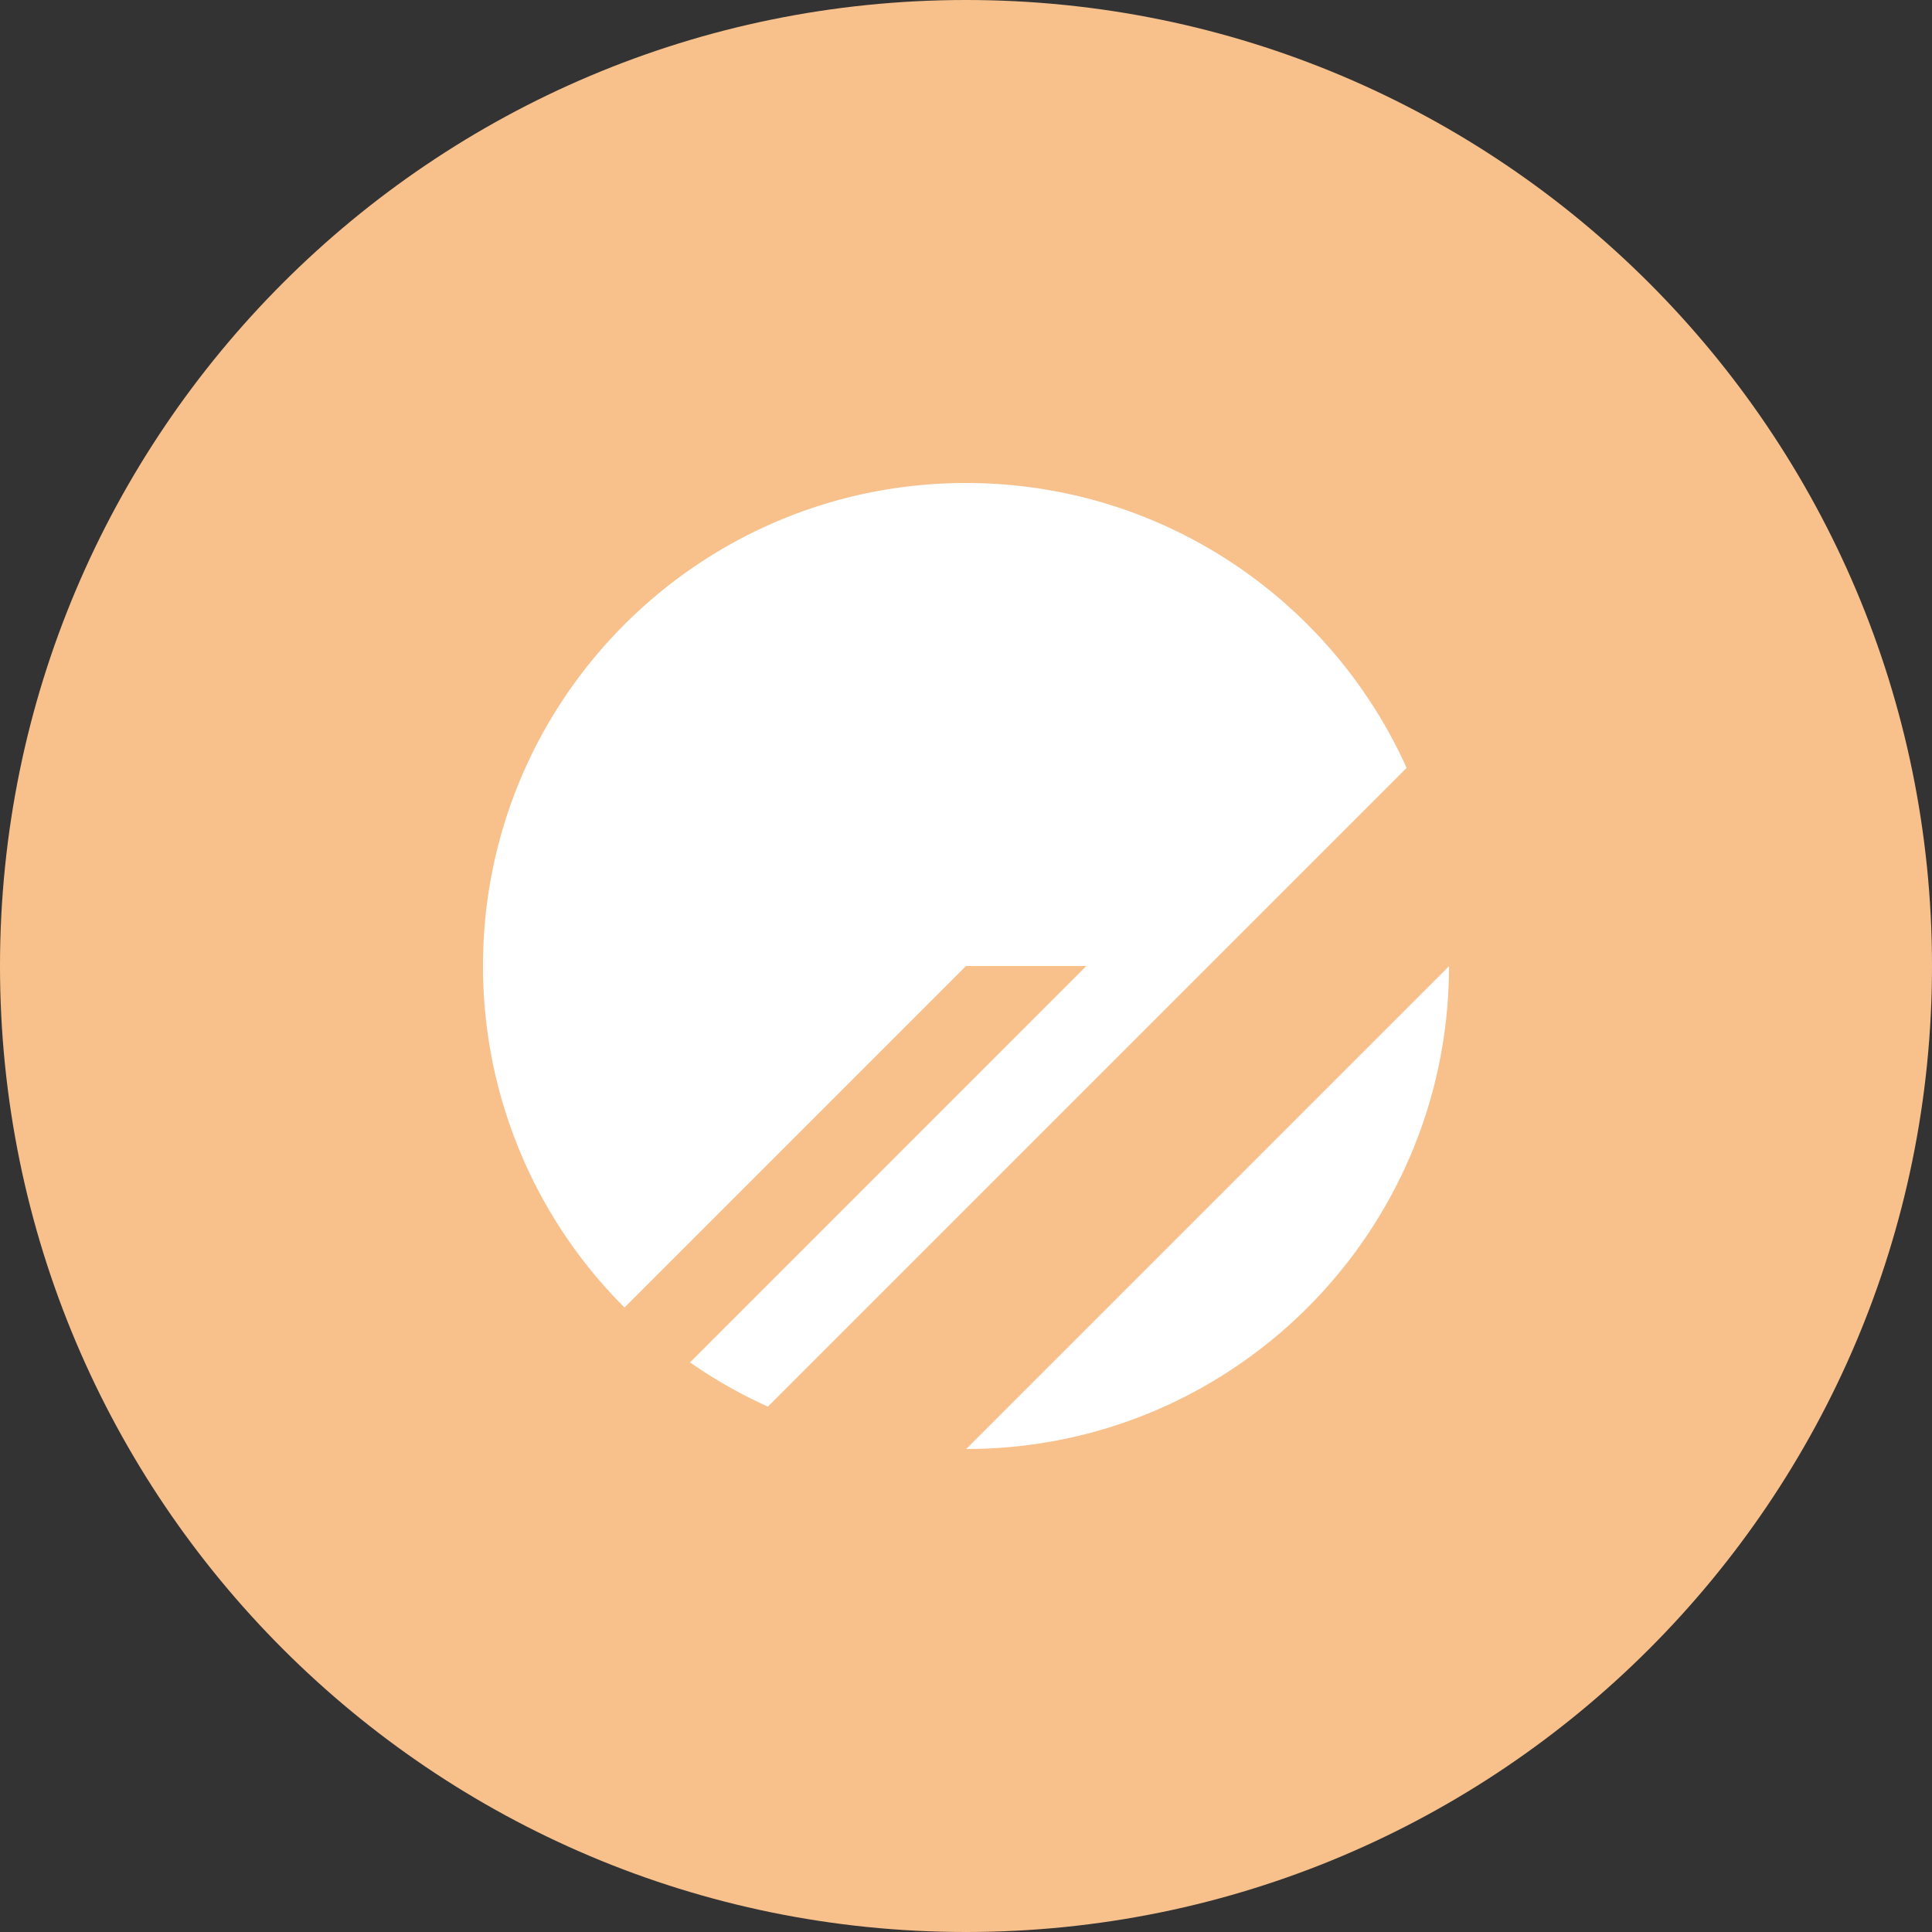 <svg width="1024" height="1024" fill="none" xmlns="http://www.w3.org/2000/svg"><rect width="100%" height="100%" fill="#333333" stroke="none"/><g clip-path="url(#a)"><path d="M512 1024c282.77 0 512-229.23 512-512S794.77 0 512 0 0 229.23 0 512s229.23 512 512 512Z" fill="#F8C18C"/><path d="M256 512c0-141.38 114.62-256 256-256 104 0 193.44 62 233.53 151L407 745.53a255.588 255.588 0 0 1-41.27-23.43L575.8 512H512L331 693a255.21 255.21 0 0 1-75-181Zm512 .09L512.09 768C653.4 768 768 653.4 768 512.09Z" fill="#fff"/></g><defs><clipPath id="a"><path fill="#fff" d="M0 0h1024v1024H0z"/></clipPath></defs></svg>